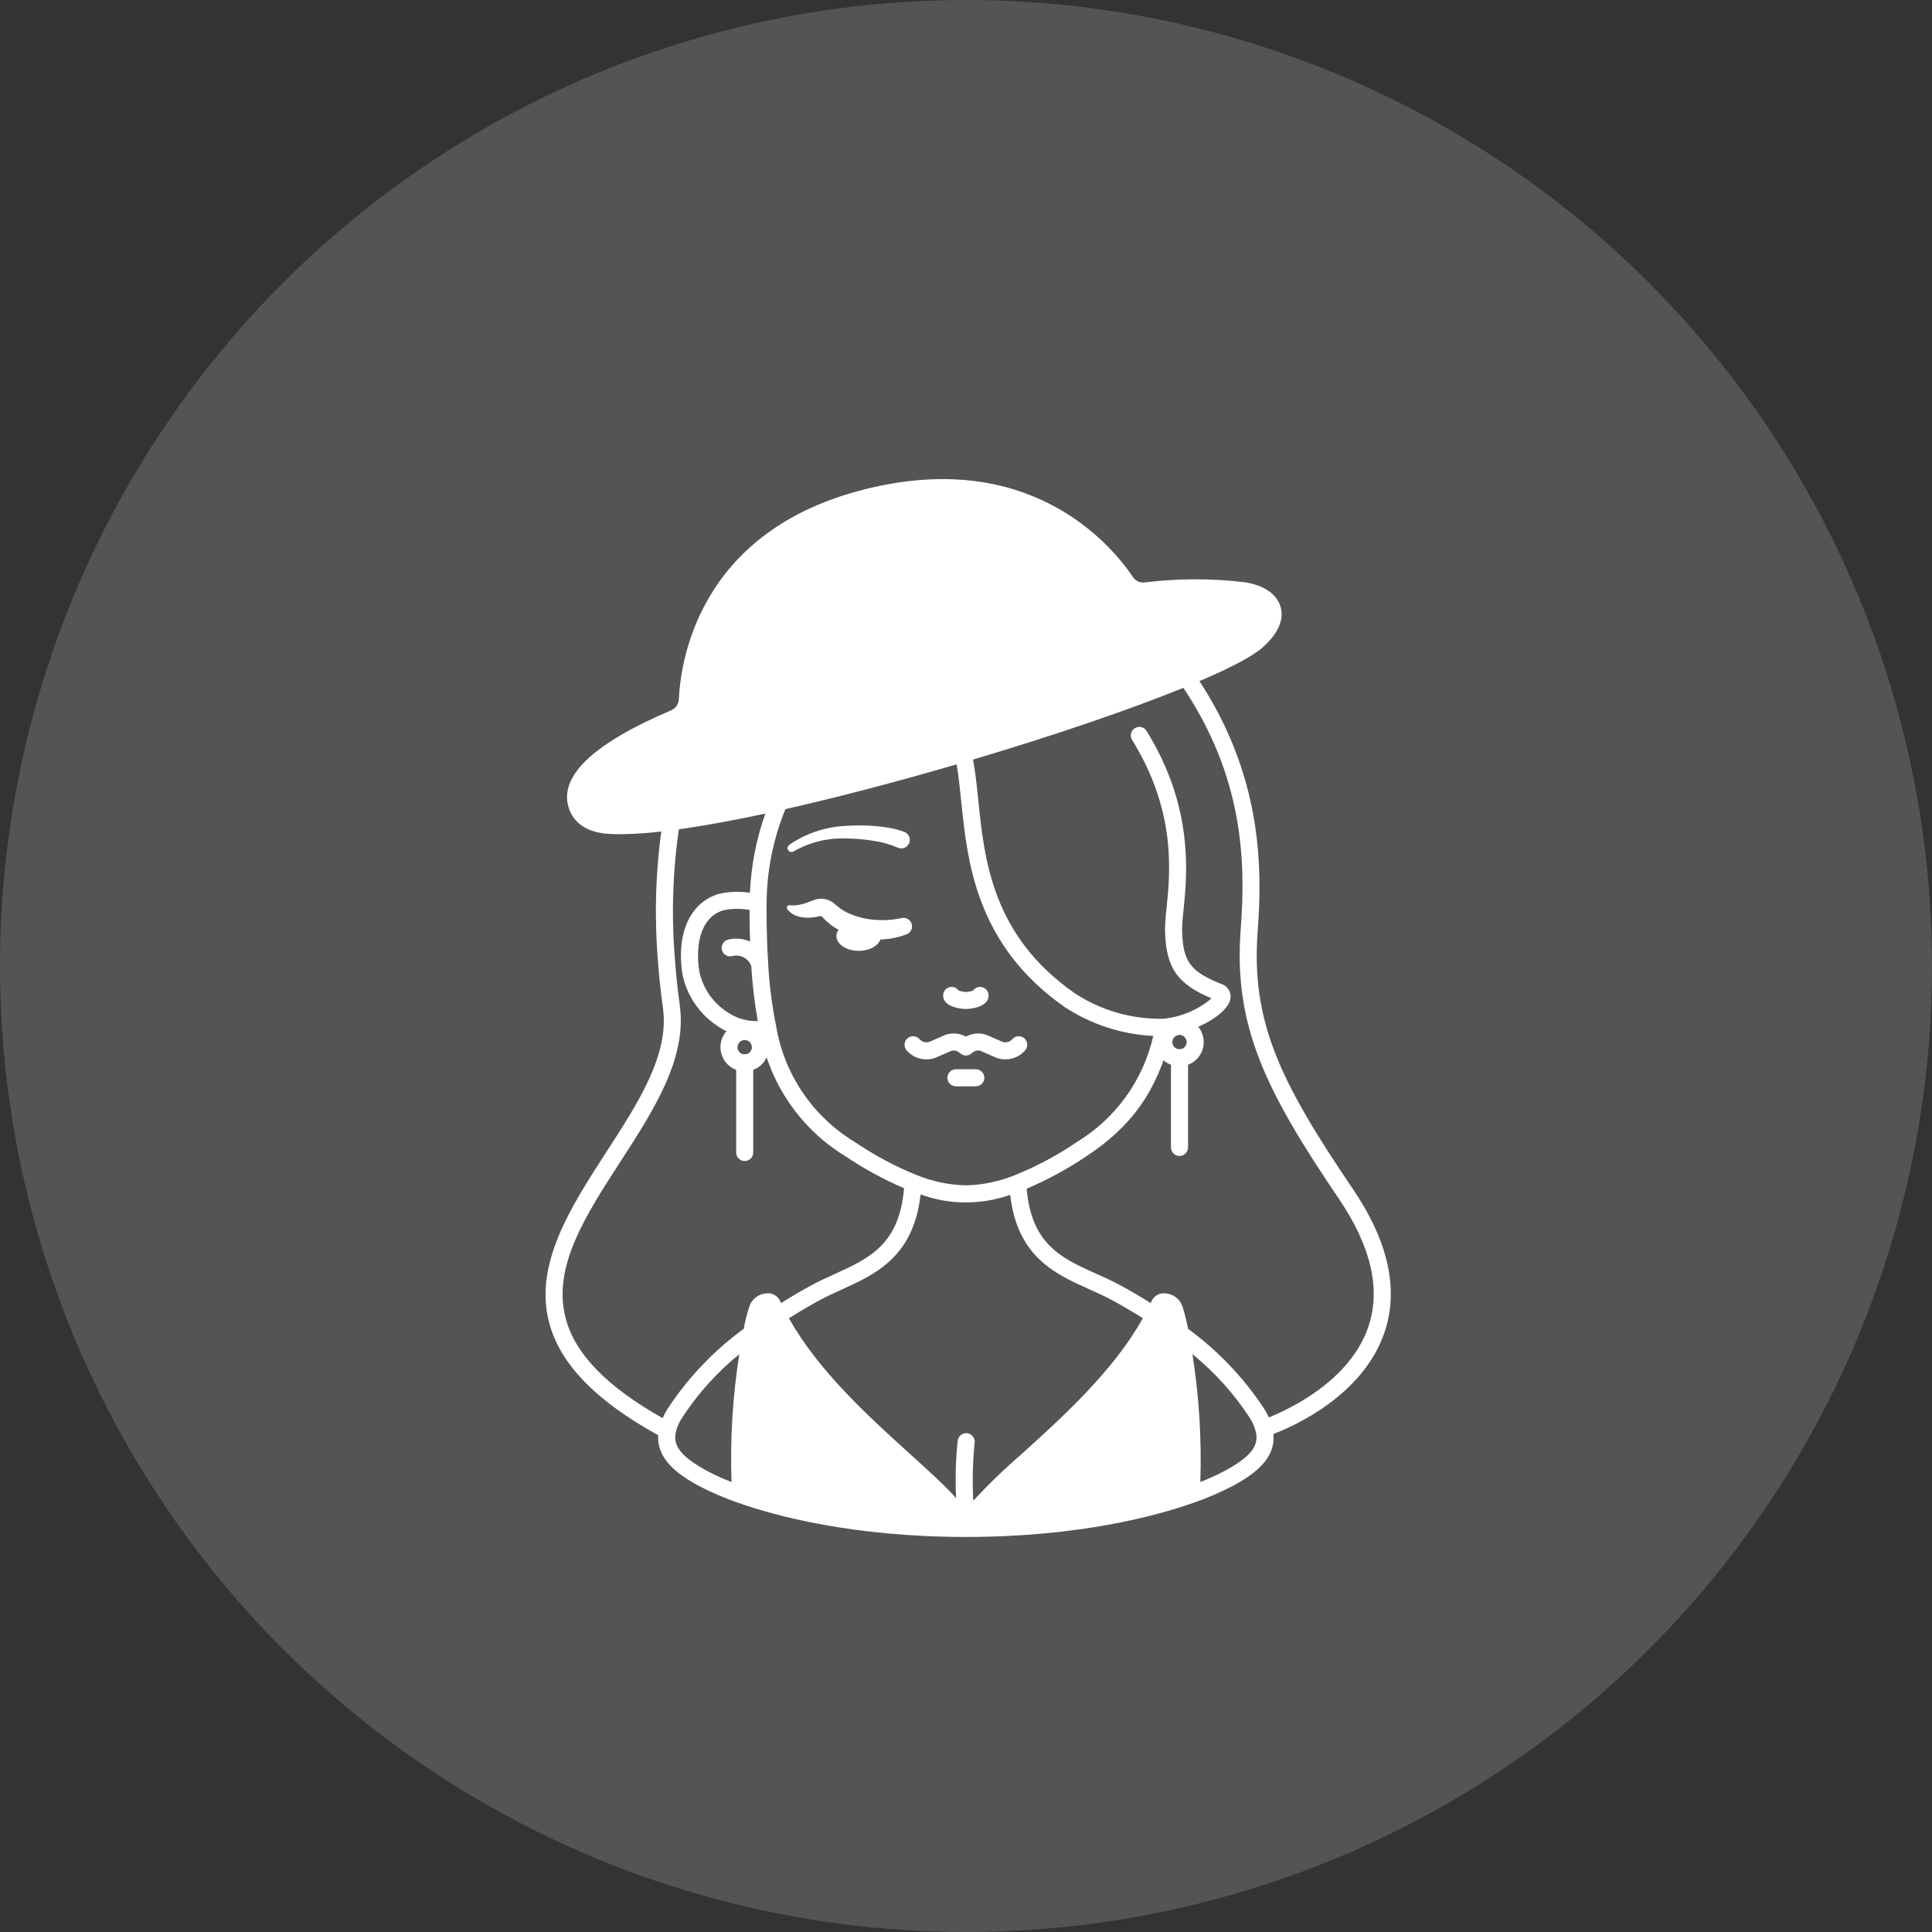 <svg width="46" height="46" viewBox="0 0 46 46" fill="none" xmlns="http://www.w3.org/2000/svg">
<rect x="0" y="0" width="46" height="46" fill="#333333" stroke="none"/>
<circle cx="23" cy="23" r="23" fill="#D9D9D9" fill-opacity="0.2"/>
<path d="M18.802 21.554C18.907 21.564 19.013 21.553 19.115 21.523C19.163 21.507 19.212 21.495 19.261 21.475L19.334 21.447L19.37 21.432C19.392 21.423 19.415 21.417 19.437 21.412C19.54 21.388 19.648 21.398 19.744 21.44C19.793 21.461 19.838 21.49 19.877 21.525C19.901 21.547 19.905 21.55 19.916 21.559L19.945 21.583C20.023 21.647 20.109 21.701 20.201 21.743C20.396 21.83 20.604 21.883 20.817 21.899C21.03 21.919 21.244 21.906 21.453 21.861L21.465 21.858C21.515 21.846 21.567 21.854 21.612 21.879C21.657 21.904 21.69 21.945 21.706 21.994C21.721 22.043 21.718 22.096 21.696 22.142C21.674 22.189 21.636 22.225 21.588 22.244C21.332 22.344 21.057 22.385 20.783 22.364C20.509 22.351 20.24 22.279 19.996 22.154C19.869 22.09 19.752 22.006 19.651 21.907L19.585 21.84C19.58 21.834 19.574 21.828 19.567 21.823C19.553 21.814 19.535 21.809 19.518 21.811C19.33 21.867 18.924 21.899 18.743 21.643C18.737 21.634 18.733 21.624 18.733 21.613C18.733 21.602 18.735 21.591 18.741 21.582C18.746 21.572 18.755 21.565 18.764 21.56C18.774 21.555 18.785 21.553 18.796 21.554L18.802 21.554Z" fill="white"/>
<path d="M18.789 20.117C19.18 19.847 19.639 19.691 20.113 19.666C20.347 19.648 20.581 19.648 20.815 19.666C20.932 19.675 21.049 19.69 21.167 19.71C21.293 19.73 21.417 19.763 21.536 19.809C21.561 19.819 21.584 19.834 21.602 19.853C21.621 19.871 21.636 19.894 21.647 19.918C21.657 19.943 21.662 19.969 21.663 19.996C21.663 20.023 21.657 20.049 21.647 20.074C21.637 20.099 21.622 20.121 21.603 20.14C21.585 20.159 21.562 20.174 21.538 20.184C21.513 20.195 21.486 20.2 21.46 20.2C21.433 20.2 21.407 20.195 21.382 20.185L21.371 20.18L21.363 20.176C21.174 20.097 20.976 20.043 20.774 20.016C20.56 19.981 20.344 19.964 20.128 19.963C19.698 19.95 19.272 20.056 18.899 20.27L18.896 20.272C18.875 20.285 18.851 20.29 18.827 20.285C18.803 20.28 18.782 20.266 18.768 20.246C18.754 20.226 18.749 20.202 18.753 20.177C18.757 20.154 18.77 20.132 18.789 20.117L18.789 20.117Z" fill="white"/>
<path d="M20.445 22.639C20.738 22.639 20.976 22.482 20.976 22.288C20.976 22.094 20.738 21.937 20.445 21.937C20.152 21.937 19.915 22.094 19.915 22.288C19.915 22.482 20.152 22.639 20.445 22.639Z" fill="white"/>
<path d="M17.731 27.644C17.677 27.644 17.625 27.622 17.587 27.584C17.549 27.546 17.528 27.494 17.528 27.441V25.307C17.528 25.253 17.549 25.201 17.587 25.163C17.625 25.125 17.677 25.104 17.731 25.104C17.785 25.104 17.837 25.125 17.875 25.163C17.913 25.201 17.934 25.253 17.934 25.307V27.441C17.934 27.494 17.913 27.546 17.875 27.584C17.837 27.622 17.785 27.644 17.731 27.644Z" fill="white"/>
<path d="M28.084 25.388C27.969 25.388 27.858 25.355 27.763 25.291C27.668 25.228 27.594 25.138 27.551 25.032C27.507 24.927 27.496 24.811 27.518 24.699C27.54 24.587 27.595 24.484 27.676 24.404C27.757 24.323 27.86 24.268 27.971 24.246C28.083 24.224 28.199 24.235 28.305 24.279C28.41 24.323 28.5 24.397 28.563 24.492C28.627 24.587 28.66 24.698 28.66 24.812C28.66 24.965 28.599 25.112 28.491 25.22C28.383 25.328 28.236 25.388 28.084 25.388ZM28.084 24.641C28.05 24.641 28.017 24.651 27.989 24.67C27.961 24.689 27.939 24.715 27.926 24.746C27.913 24.777 27.91 24.812 27.916 24.845C27.923 24.878 27.939 24.908 27.963 24.932C27.987 24.956 28.017 24.972 28.05 24.979C28.083 24.985 28.117 24.982 28.149 24.969C28.18 24.956 28.206 24.934 28.225 24.907C28.244 24.878 28.254 24.846 28.254 24.812C28.254 24.767 28.236 24.723 28.204 24.691C28.172 24.659 28.129 24.641 28.084 24.641Z" fill="white"/>
<path d="M28.084 27.523C28.03 27.523 27.978 27.501 27.94 27.463C27.902 27.425 27.88 27.373 27.88 27.319V25.185C27.88 25.131 27.902 25.08 27.94 25.041C27.978 25.003 28.03 24.982 28.084 24.982C28.137 24.982 28.189 25.003 28.227 25.041C28.265 25.08 28.287 25.131 28.287 25.185V27.319C28.287 27.373 28.265 27.425 28.227 27.463C28.189 27.501 28.137 27.523 28.084 27.523Z" fill="white"/>
<path d="M24.379 24.714C24.336 24.681 24.282 24.667 24.229 24.674C24.176 24.681 24.128 24.709 24.095 24.752C24.066 24.78 24.03 24.801 23.991 24.811C23.951 24.82 23.91 24.819 23.871 24.807L23.496 24.643C23.489 24.64 23.483 24.637 23.475 24.635C23.397 24.61 23.314 24.601 23.232 24.609C23.15 24.617 23.071 24.642 22.999 24.681C22.926 24.642 22.847 24.617 22.765 24.609C22.683 24.601 22.6 24.61 22.521 24.635C22.515 24.637 22.508 24.64 22.501 24.643L22.125 24.807C22.086 24.819 22.045 24.82 22.006 24.81C21.966 24.8 21.93 24.78 21.901 24.752C21.885 24.731 21.865 24.713 21.842 24.7C21.819 24.686 21.793 24.677 21.767 24.674C21.74 24.67 21.713 24.672 21.688 24.679C21.662 24.686 21.638 24.698 21.616 24.714C21.595 24.73 21.577 24.75 21.564 24.773C21.551 24.797 21.542 24.822 21.538 24.849C21.535 24.875 21.537 24.902 21.544 24.928C21.55 24.953 21.562 24.978 21.578 24.999C21.637 25.07 21.711 25.128 21.795 25.166C21.879 25.205 21.971 25.224 22.063 25.222C22.14 25.223 22.217 25.208 22.288 25.178L22.654 25.019C22.69 25.009 22.727 25.01 22.763 25.02C22.799 25.029 22.831 25.049 22.857 25.075C22.867 25.084 22.879 25.091 22.891 25.097C22.901 25.105 22.912 25.112 22.924 25.119C22.934 25.121 22.943 25.123 22.953 25.124C22.969 25.129 22.985 25.132 23 25.133C23.011 25.132 23.022 25.13 23.033 25.127C23.048 25.125 23.062 25.122 23.077 25.118C23.089 25.111 23.1 25.104 23.11 25.095C23.122 25.089 23.133 25.082 23.143 25.074C23.168 25.048 23.2 25.029 23.235 25.019C23.27 25.01 23.307 25.01 23.342 25.019L23.707 25.178C23.778 25.208 23.855 25.223 23.932 25.222C24.024 25.224 24.116 25.205 24.2 25.166C24.284 25.128 24.358 25.07 24.416 24.999C24.449 24.956 24.464 24.902 24.457 24.849C24.45 24.795 24.422 24.747 24.379 24.714Z" fill="white"/>
<path d="M23.233 25.865H22.76C22.706 25.865 22.655 25.843 22.617 25.805C22.578 25.767 22.557 25.715 22.557 25.662C22.557 25.608 22.578 25.556 22.617 25.518C22.655 25.48 22.706 25.458 22.76 25.458H23.233C23.287 25.458 23.339 25.48 23.377 25.518C23.415 25.556 23.437 25.608 23.437 25.662C23.437 25.715 23.415 25.767 23.377 25.805C23.339 25.843 23.287 25.865 23.233 25.865Z" fill="white"/>
<path d="M32.213 28.312C30.479 25.754 29.78 24.333 29.946 22.153C30.068 20.551 30.011 18.442 28.558 16.217C29.326 15.89 29.836 15.618 30.07 15.409C30.532 14.996 30.552 14.654 30.487 14.44C30.395 14.135 30.077 13.925 29.616 13.86C28.83 13.768 28.037 13.77 27.252 13.868C27.198 13.874 27.143 13.865 27.094 13.843C27.045 13.82 27.003 13.784 26.974 13.739C26.508 13.043 24.704 10.828 21.039 11.55C16.695 12.405 16.209 15.666 16.163 16.647C16.161 16.704 16.142 16.76 16.109 16.807C16.076 16.854 16.031 16.891 15.978 16.913C14.133 17.698 13.311 18.475 13.537 19.22C13.617 19.486 13.847 19.811 14.486 19.854C14.572 19.859 14.665 19.862 14.765 19.862C15.092 19.858 15.419 19.837 15.745 19.798C15.604 20.838 15.579 21.89 15.67 22.936C15.693 23.259 15.731 23.614 15.787 24.018C15.929 25.123 15.204 26.244 14.436 27.43C13.59 28.738 12.714 30.091 13.072 31.478C13.326 32.467 14.179 33.349 15.672 34.172C15.638 34.742 16.126 35.096 16.621 35.369C16.933 35.533 17.258 35.673 17.592 35.787C18.45 36.088 20.294 36.594 22.997 36.594H22.999C25.7 36.594 27.543 36.088 28.402 35.786C28.736 35.672 29.06 35.532 29.373 35.368C29.881 35.089 30.375 34.726 30.319 34.143C30.805 33.957 32.448 33.231 32.962 31.729C33.311 30.708 33.059 29.559 32.213 28.312ZM24.327 34.618C23.922 34.968 23.536 35.34 23.173 35.733C23.149 35.275 23.159 34.816 23.205 34.359C23.213 34.306 23.201 34.252 23.169 34.208C23.137 34.164 23.09 34.135 23.037 34.126C22.983 34.117 22.929 34.13 22.885 34.162C22.841 34.193 22.812 34.241 22.803 34.294C22.755 34.75 22.742 35.209 22.764 35.668C22.493 35.366 22.117 35.025 21.669 34.62C20.694 33.738 19.491 32.649 18.784 31.387C19.02 31.238 19.269 31.09 19.532 30.949C19.697 30.86 19.876 30.779 20.048 30.7C20.85 30.336 21.751 29.924 21.919 28.439C22.607 28.69 23.361 28.693 24.052 28.448C24.221 29.926 25.126 30.334 25.931 30.695C26.117 30.779 26.293 30.857 26.464 30.949C26.728 31.091 26.975 31.238 27.211 31.387C26.504 32.648 25.302 33.736 24.327 34.618ZM24.158 27.982C23.789 28.132 23.396 28.214 22.998 28.223C22.591 28.213 22.189 28.128 21.812 27.973C21.299 27.764 20.809 27.501 20.351 27.19C19.86 26.893 19.438 26.493 19.115 26.018C18.792 25.542 18.575 25.003 18.48 24.436C18.379 23.94 18.316 23.437 18.289 22.931C18.265 22.553 18.253 22.142 18.251 21.678C18.251 21.619 18.251 21.563 18.253 21.503C18.257 20.735 18.409 19.976 18.7 19.265C19.936 18.986 21.338 18.619 22.776 18.199C22.823 18.462 22.854 18.761 22.886 19.075C23.034 20.52 23.235 22.498 25.352 23.979C25.981 24.391 26.708 24.628 27.459 24.666C27.341 25.186 27.119 25.678 26.807 26.112C26.495 26.545 26.099 26.912 25.643 27.189C25.178 27.506 24.68 27.772 24.158 27.982ZM17.858 22.418C17.697 22.347 17.518 22.33 17.346 22.369C17.32 22.374 17.295 22.384 17.273 22.399C17.251 22.414 17.232 22.433 17.217 22.455C17.202 22.477 17.192 22.502 17.187 22.528C17.181 22.554 17.181 22.581 17.187 22.607C17.192 22.634 17.202 22.659 17.217 22.681C17.232 22.703 17.251 22.722 17.273 22.737C17.295 22.752 17.32 22.762 17.346 22.767C17.372 22.772 17.399 22.772 17.425 22.767C17.517 22.74 17.616 22.749 17.702 22.792C17.788 22.835 17.854 22.91 17.887 23C17.913 23.44 17.965 23.878 18.043 24.312C17.797 24.32 17.555 24.252 17.35 24.118C17.178 24.014 17.028 23.876 16.91 23.713C16.791 23.55 16.706 23.366 16.659 23.17C16.64 23.07 16.627 22.968 16.622 22.866C16.607 22.566 16.635 21.85 17.226 21.673C17.43 21.631 17.64 21.628 17.846 21.665V21.678C17.846 21.941 17.851 22.185 17.858 22.418ZM13.465 31.375C13.152 30.16 13.941 28.941 14.777 27.649C15.551 26.455 16.351 25.219 16.189 23.964C16.135 23.567 16.098 23.222 16.075 22.905C15.983 21.852 16.012 20.792 16.163 19.746C16.764 19.661 17.453 19.536 18.222 19.371C18.007 19.978 17.883 20.613 17.856 21.256C17.608 21.218 17.355 21.227 17.11 21.285C16.508 21.464 16.173 22.063 16.216 22.887C16.222 23.009 16.237 23.13 16.26 23.25C16.319 23.5 16.427 23.736 16.577 23.944C16.727 24.152 16.917 24.329 17.136 24.463C17.39 24.627 17.685 24.716 17.987 24.721C18.034 24.72 18.081 24.717 18.127 24.712C18.252 25.293 18.494 25.842 18.838 26.326C19.182 26.811 19.621 27.22 20.128 27.529C20.569 27.826 21.037 28.081 21.525 28.291C21.412 29.63 20.701 29.957 19.881 30.331C19.702 30.412 19.517 30.496 19.34 30.591C19.08 30.73 18.833 30.877 18.597 31.025C18.587 31.003 18.577 30.983 18.567 30.962C18.537 30.905 18.491 30.858 18.434 30.828C18.378 30.798 18.313 30.786 18.249 30.794C18.157 30.799 18.068 30.832 17.995 30.889C17.922 30.946 17.868 31.024 17.84 31.112C17.785 31.285 17.74 31.46 17.707 31.638C16.997 32.157 16.384 32.8 15.9 33.535C15.853 33.608 15.812 33.685 15.777 33.765C14.443 33.014 13.685 32.231 13.465 31.376V31.375ZM16.09 34.102C16.12 33.977 16.172 33.857 16.244 33.75C16.616 33.181 17.074 32.672 17.602 32.243C17.444 33.249 17.382 34.268 17.417 35.287C17.211 35.208 17.011 35.116 16.817 35.012C16.224 34.686 16.02 34.431 16.09 34.102V34.102ZM29.177 35.012C28.983 35.115 28.784 35.207 28.579 35.285C28.613 34.267 28.55 33.248 28.391 32.241C28.919 32.671 29.378 33.18 29.751 33.75C29.814 33.846 29.862 33.951 29.893 34.061C29.991 34.414 29.796 34.671 29.177 35.012V35.012ZM32.578 31.595C32.137 32.886 30.681 33.559 30.21 33.748C30.177 33.674 30.138 33.603 30.095 33.535C29.61 32.8 28.998 32.158 28.287 31.639C28.254 31.461 28.21 31.286 28.157 31.113C28.128 31.024 28.073 30.946 27.999 30.889C27.925 30.832 27.836 30.799 27.743 30.794C27.679 30.787 27.615 30.799 27.559 30.829C27.502 30.859 27.457 30.905 27.427 30.962C27.418 30.983 27.407 31.004 27.396 31.025C27.161 30.877 26.915 30.731 26.654 30.592C26.472 30.493 26.28 30.407 26.096 30.325C25.272 29.955 24.559 29.631 24.445 28.302C24.942 28.09 25.418 27.832 25.866 27.53C26.962 26.809 27.553 25.965 27.884 24.644C28.493 24.547 29.24 24.144 29.297 23.774C29.308 23.701 29.292 23.626 29.254 23.563C29.215 23.501 29.155 23.453 29.085 23.43C28.335 23.133 28.159 22.891 28.145 22.135C28.148 21.984 28.159 21.834 28.178 21.684C28.265 20.827 28.429 19.232 27.304 17.411C27.291 17.387 27.273 17.366 27.251 17.349C27.229 17.332 27.205 17.32 27.178 17.313C27.151 17.306 27.124 17.305 27.097 17.309C27.07 17.313 27.044 17.323 27.02 17.337C26.997 17.352 26.977 17.37 26.961 17.393C26.945 17.415 26.934 17.441 26.928 17.468C26.923 17.494 26.922 17.522 26.928 17.549C26.933 17.576 26.944 17.601 26.959 17.624C28.011 19.328 27.863 20.776 27.773 21.642C27.753 21.808 27.741 21.974 27.738 22.141C27.756 23.03 28.017 23.423 28.847 23.771C28.523 24.044 28.125 24.213 27.704 24.256C26.953 24.272 26.214 24.06 25.586 23.647C23.621 22.273 23.438 20.477 23.291 19.034C23.256 18.695 23.222 18.373 23.167 18.085C25.085 17.515 26.889 16.899 28.176 16.377C29.595 18.508 29.666 20.474 29.541 22.122C29.366 24.409 30.12 25.951 31.877 28.541C32.647 29.675 32.883 30.703 32.578 31.595V31.595Z" fill="white"/>
<path d="M22.998 24.024C22.993 24.024 22.456 24.016 22.456 23.701C22.456 23.658 22.469 23.616 22.495 23.581C22.52 23.546 22.557 23.52 22.598 23.507C22.639 23.494 22.684 23.495 22.725 23.509C22.766 23.523 22.801 23.55 22.826 23.585C22.881 23.604 22.939 23.615 22.998 23.618C23.056 23.615 23.113 23.604 23.168 23.585C23.193 23.55 23.228 23.523 23.269 23.509C23.31 23.495 23.355 23.495 23.396 23.508C23.437 23.52 23.473 23.546 23.499 23.581C23.524 23.616 23.538 23.658 23.538 23.701C23.538 24.016 23.003 24.024 22.998 24.024Z" fill="white"/>
<path d="M17.731 25.51C17.617 25.51 17.505 25.476 17.41 25.413C17.315 25.349 17.241 25.259 17.198 25.154C17.154 25.048 17.143 24.933 17.165 24.82C17.187 24.709 17.242 24.606 17.323 24.525C17.403 24.444 17.506 24.39 17.618 24.367C17.73 24.345 17.846 24.356 17.951 24.4C18.057 24.444 18.147 24.518 18.21 24.612C18.274 24.707 18.308 24.819 18.308 24.933C18.308 25.086 18.247 25.233 18.139 25.341C18.03 25.449 17.884 25.51 17.731 25.51ZM17.731 24.762C17.697 24.762 17.664 24.773 17.636 24.791C17.608 24.81 17.586 24.837 17.573 24.868C17.56 24.899 17.557 24.933 17.563 24.966C17.57 25 17.586 25.03 17.61 25.054C17.634 25.078 17.664 25.094 17.697 25.101C17.731 25.107 17.765 25.104 17.796 25.091C17.827 25.078 17.854 25.056 17.873 25.028C17.891 25 17.901 24.967 17.901 24.933C17.901 24.888 17.883 24.845 17.851 24.812C17.819 24.781 17.776 24.763 17.731 24.762Z" fill="white"/>
</svg>
